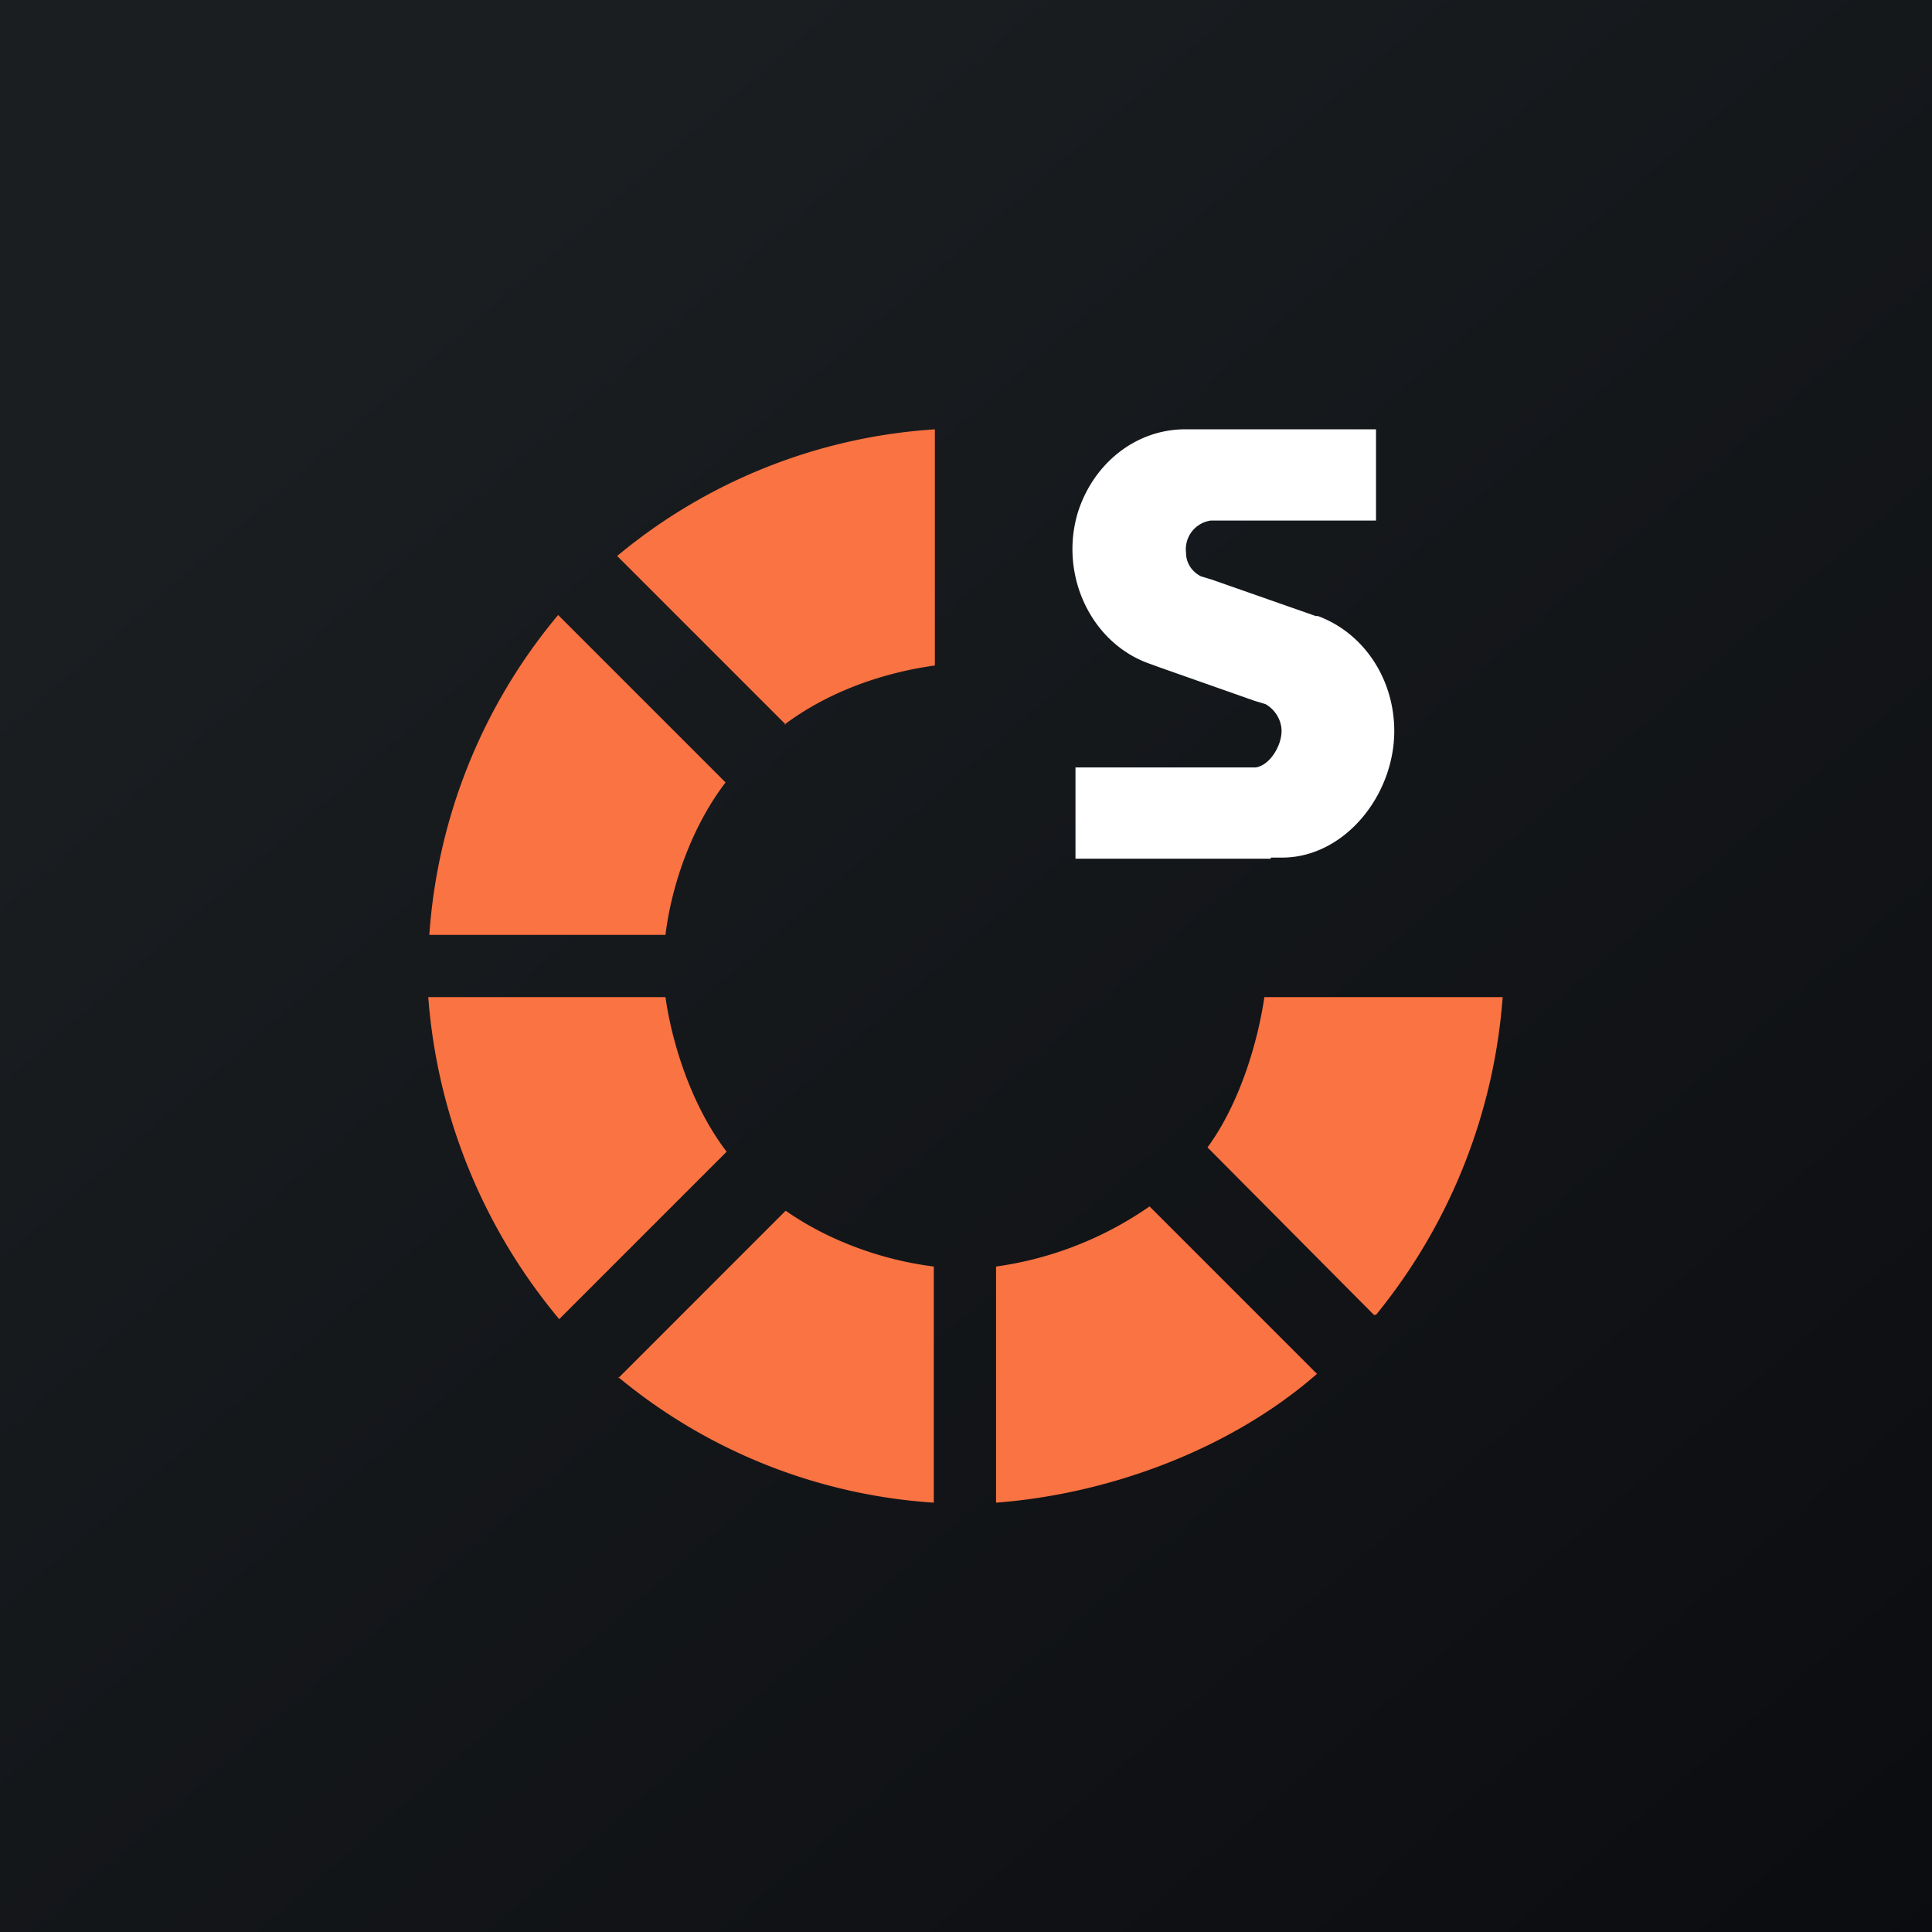<!-- by TradingView --><svg width="18" height="18" viewBox="0 0 18 18" xmlns="http://www.w3.org/2000/svg"><rect x="0" y="0" width="18" height="18" fill="#808080" stroke="none"/><path fill="url(#a)" d="M0 0h18v18H0z"/><path d="M10.02 8v-.85H11.7c.13-.02.24-.2.24-.34 0-.1-.06-.2-.15-.25l-.1-.03-.88-.31-.11-.04c-.55-.2-.84-.85-.65-1.43.15-.44.53-.74.97-.75h1.8v.85h-1.54a.27.27 0 0 0-.23.3c0 .1.06.18.14.22l.1.03.97.34h.02c.43.16.71.59.71 1.07 0 .6-.46 1.17-1.03 1.18h-.12V8h-1.83Z" fill="#fff"/><path d="M7.32 6.75 5.75 5.18A5.14 5.14 0 0 1 8.71 4v2.2c-.5.07-1 .25-1.4.55ZM5.2 5.73l1.56 1.56c-.3.39-.5.93-.56 1.42H4a5.2 5.2 0 0 1 1.2-2.98Zm7.6 6.52-1.55-1.56c.28-.38.46-.93.53-1.4H14a5.3 5.3 0 0 1-1.18 2.96Zm-8.8-2.96h2.2c.07.49.27 1.05.57 1.44l-1.56 1.56a5.3 5.3 0 0 1-1.22-3ZM9.28 14v-2.2a3.3 3.3 0 0 0 1.43-.56l1.56 1.56c-.8.7-1.93 1.12-2.99 1.2Zm-3.52-1.16 1.56-1.56c.4.28.9.46 1.38.52V14a5.13 5.13 0 0 1-2.94-1.17" fill="#FA7342"/><defs><linearGradient id="a" x1="3.35" y1="3.12" x2="21.9" y2="24.43" gradientUnits="userSpaceOnUse"><stop stop-color="#1A1E21"/><stop offset="1" stop-color="#06060A"/></linearGradient></defs></svg>